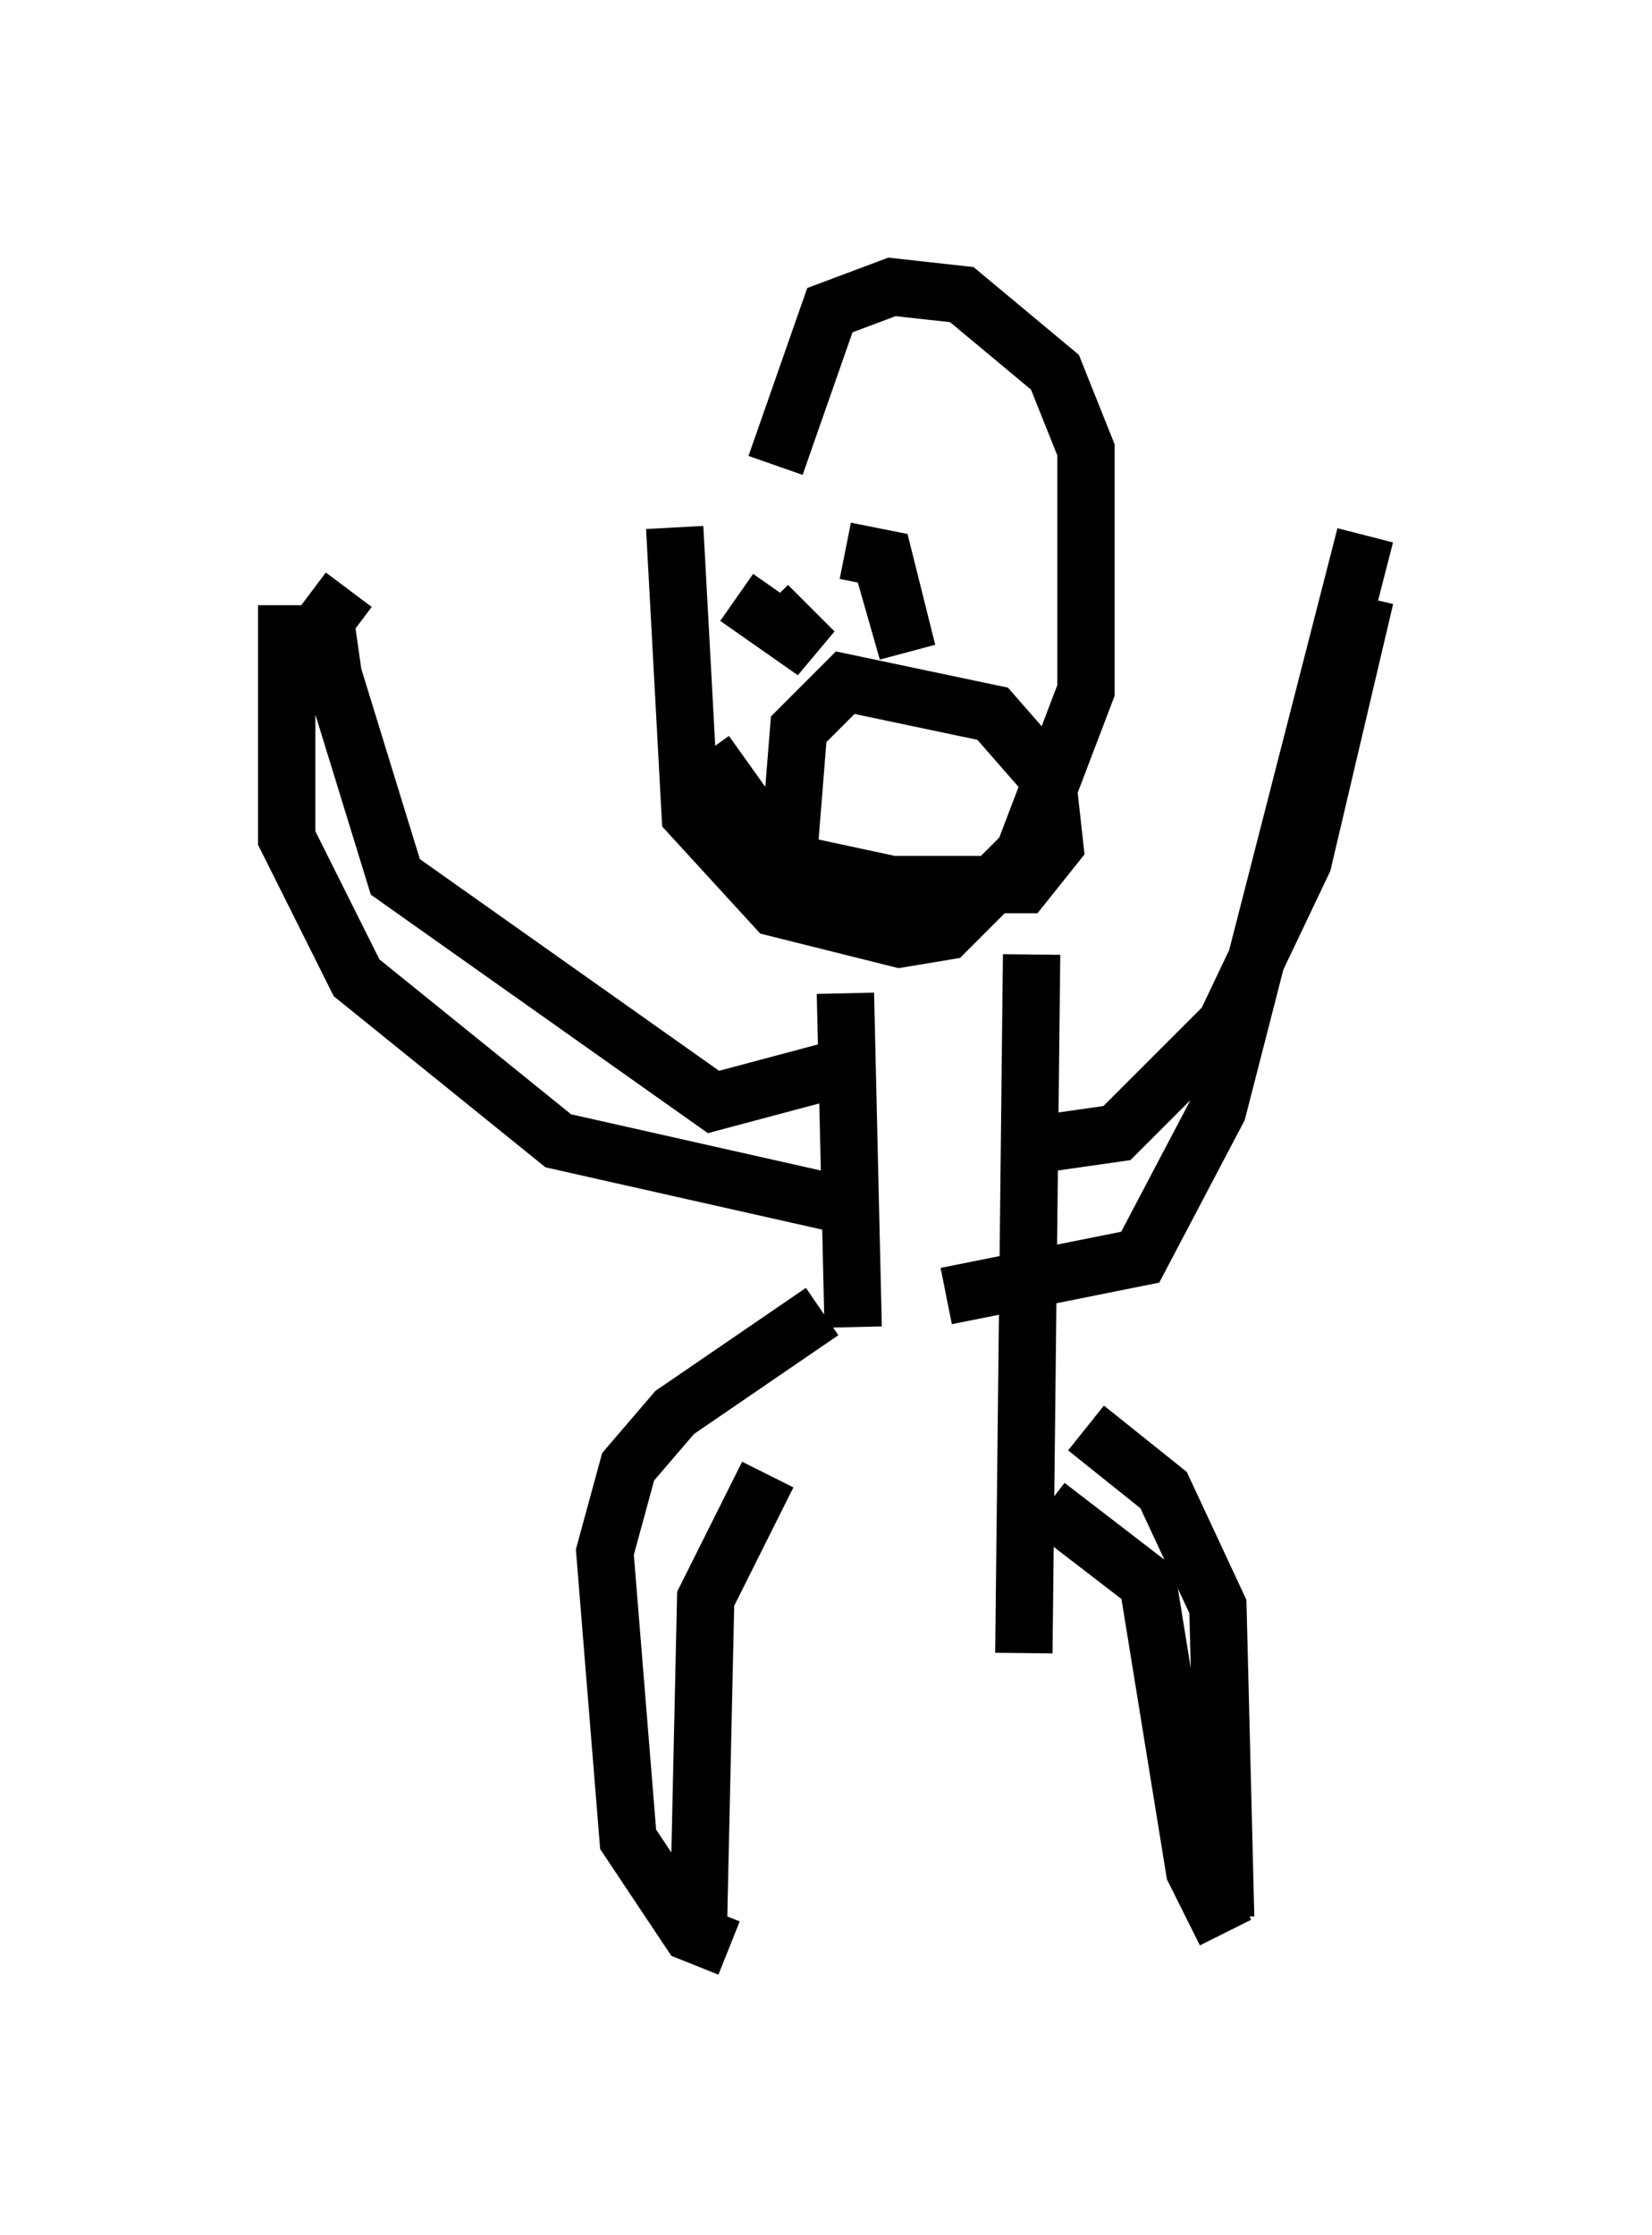 <?xml version="1.0" encoding="utf-8" ?>
<svg baseProfile="full" height="38.958" version="1.1" width="28.809" xmlns="http://www.w3.org/2000/svg" xmlns:ev="http://www.w3.org/2001/xml-events" xmlns:xlink="http://www.w3.org/1999/xlink"><defs /><rect fill="white" height="38.958" width="28.809" x="0" y="0" /><path d="M12.307, 6.353 m-0.541, 2.842 l0.271, 5.007 1.488, 1.624 l2.165, 0.541 0.812, -0.135 l1.353, -1.353 1.083, -2.842 l0.0, -4.195 -0.541, -1.353 l-1.624, -1.353 -1.218, -0.135 l-1.083, 0.406 -0.947, 2.706 m1.218, 9.202 l0.135, 5.819 m3.112, -6.495 l-0.135, 12.178 m-3.518, -5.954 l-2.571, 1.759 -0.812, 0.947 l-0.406, 1.488 0.406, 5.007 l1.083, 1.624 0.677, 0.271 m6.225, -9.066 l1.353, 1.083 0.947, 2.03 l0.135, 5.413 m-6.225, -12.314 l-5.413, -1.218 -3.518, -2.842 l-1.218, -2.436 0.0, -4.059 m9.472, 8.119 l-2.03, 0.541 -5.548, -3.924 l-1.083, -3.518 -0.135, -0.947 l0.406, -0.541 m11.502, 9.743 l1.894, -0.271 1.894, -1.894 l1.353, -2.842 1.083, -4.601 m-7.307, 12.178 l3.383, -0.677 1.353, -2.571 l2.571, -10.013 m-10.419, 16.373 l-1.083, 2.165 -0.135, 6.089 m6.089, -7.713 l1.759, 1.353 0.812, 5.007 l0.541, 1.083 m-6.36, -24.357 l0.0, 0.0 m-1.353, 0.406 l0.0, 0.0 m1.624, -0.271 l0.541, 1.894 -0.406, -1.624 l-0.677, -0.135 m-1.894, 0.812 l1.353, 0.947 -0.812, -0.812 m-1.083, 2.571 l1.353, 1.894 1.894, 0.406 l2.3, 0.0 0.541, -0.677 l-0.135, -1.218 -0.947, -1.083 l-2.571, -0.541 -0.812, 0.812 l-0.271, 3.383 " fill="none" stroke="black" stroke-width="1" /></svg>